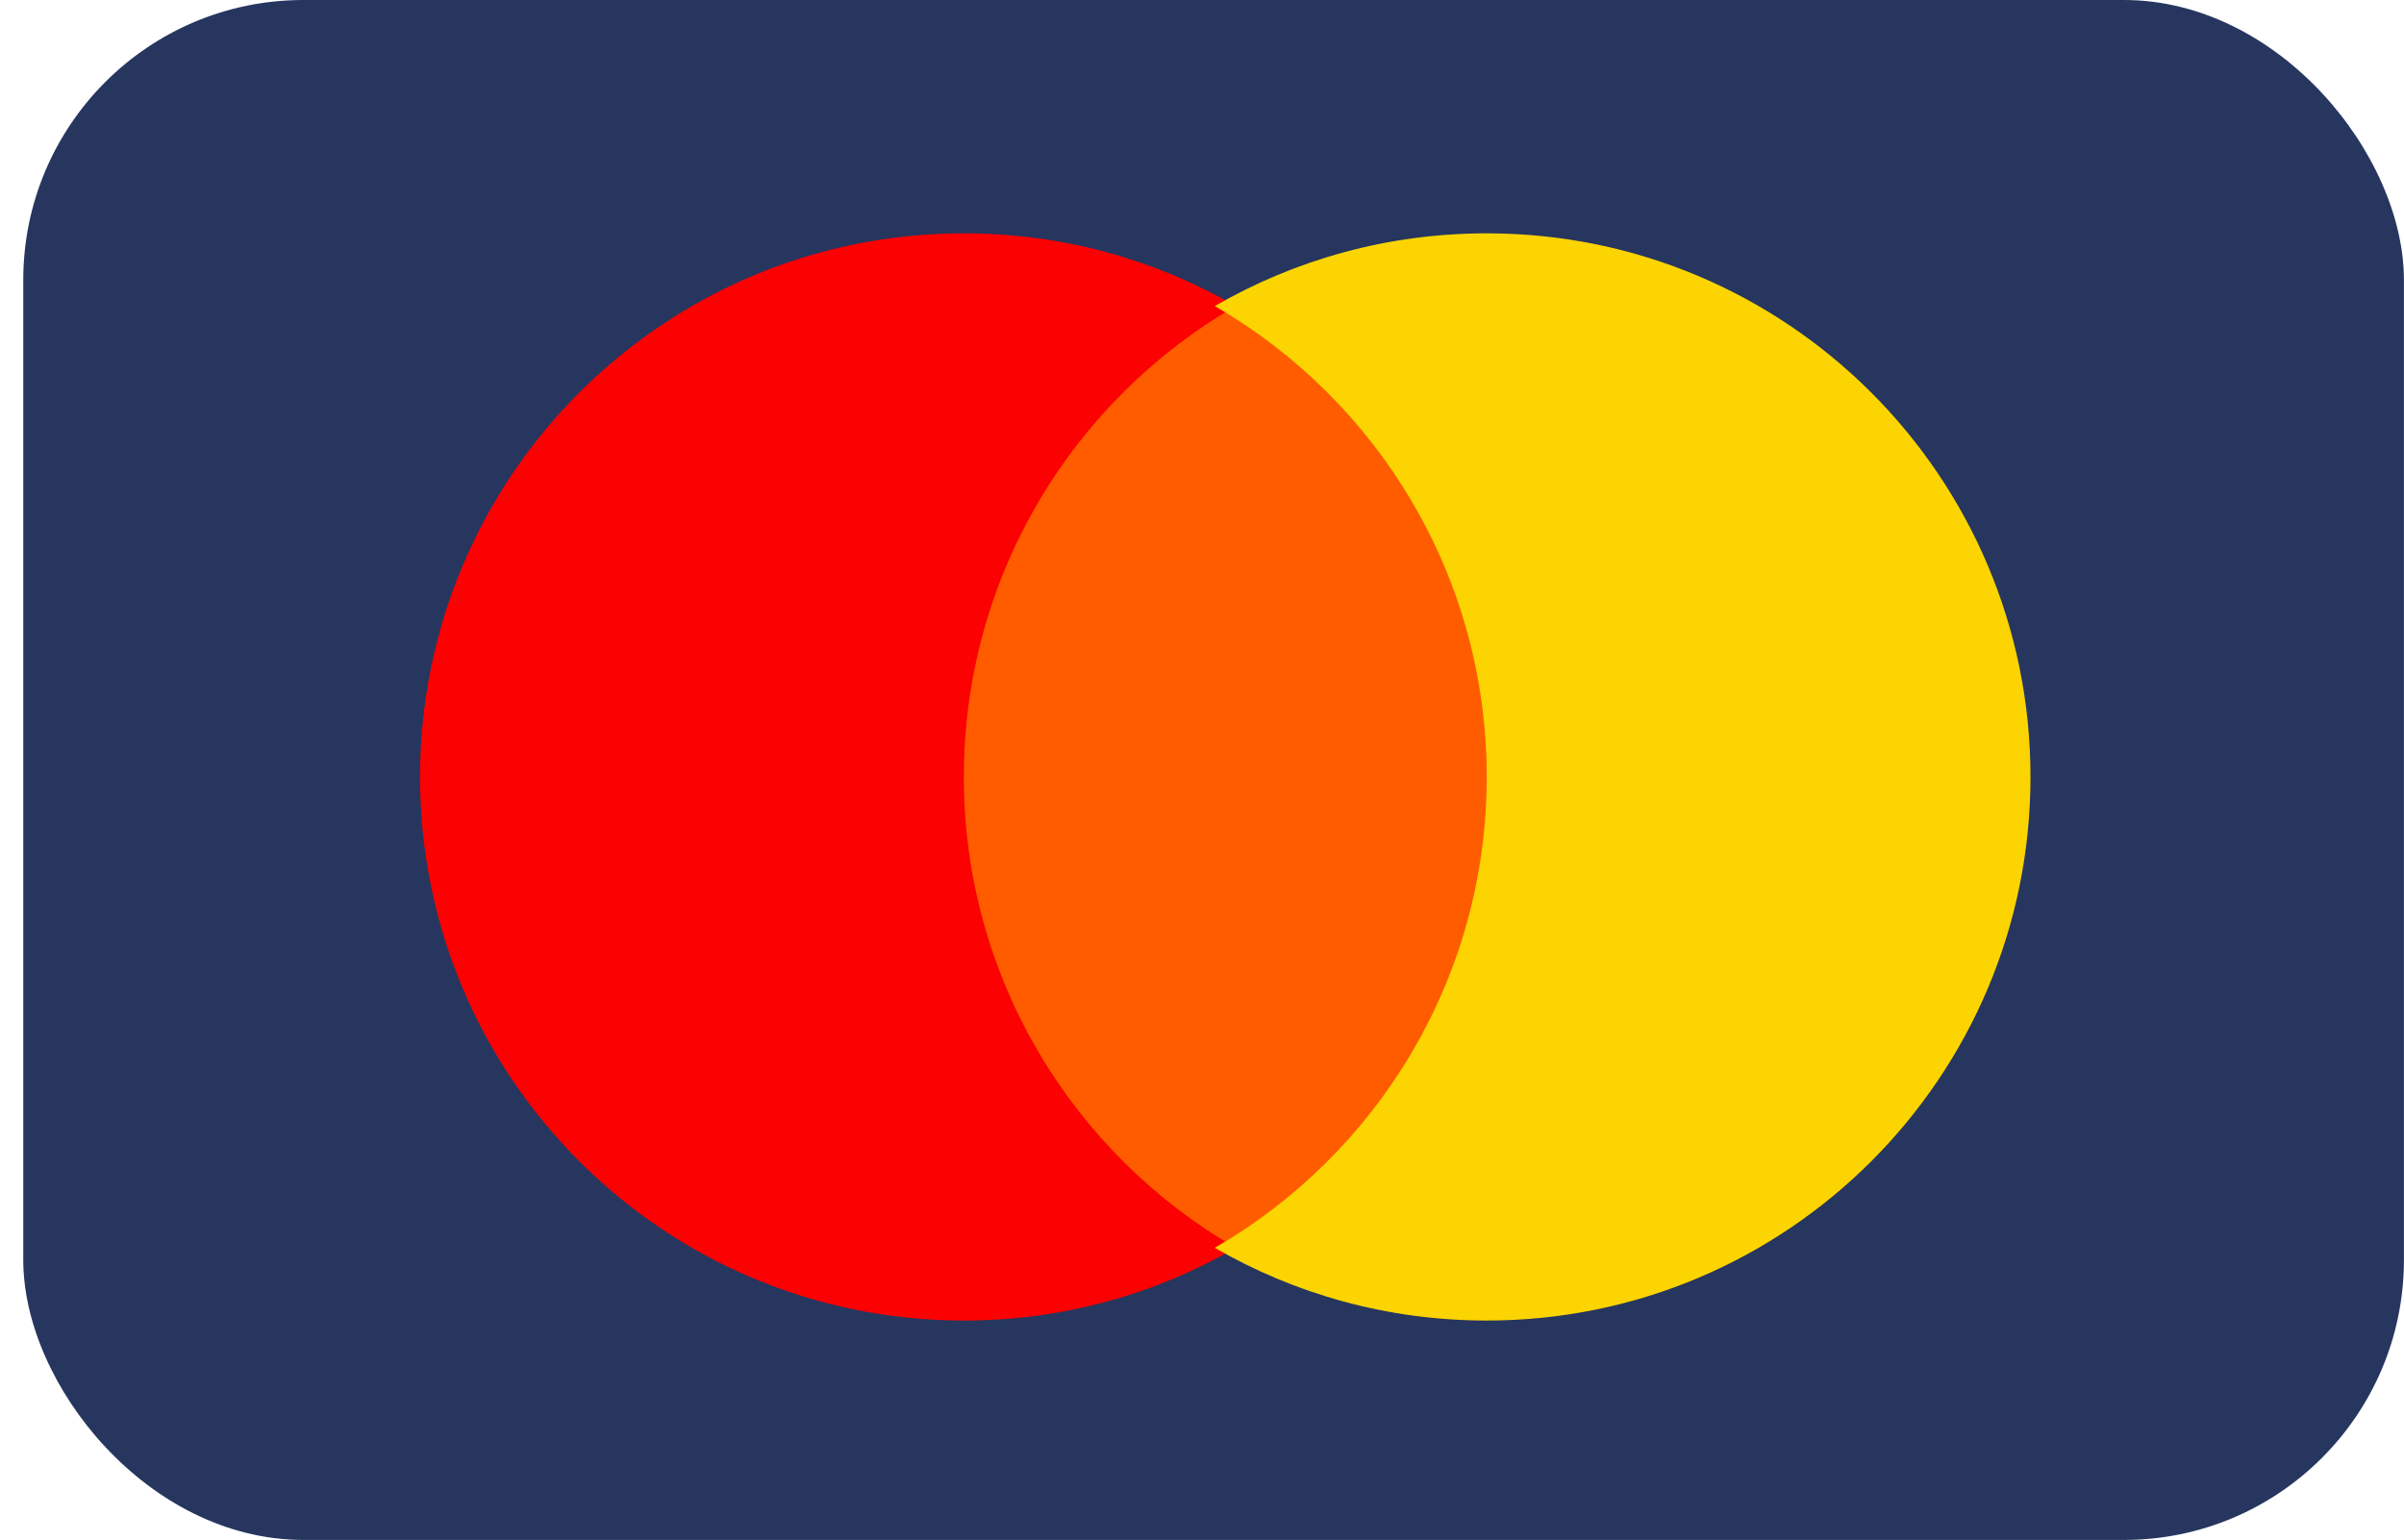 <svg width="103" height="66" viewBox="0 0 103 66" fill="none" xmlns="http://www.w3.org/2000/svg">
<rect x="0.997" width="102" height="66" rx="12" fill="#26365F"/>
<path d="M58.322 12.688L42.192 14.48L35.023 37.779L44.88 53.909L58.322 53.013L70.867 42.259L58.322 12.688Z" fill="#FF5C00"/>
<path fill-rule="evenodd" clip-rule="evenodd" d="M52.945 13.117C45.981 17.145 41.296 24.675 41.296 33.299C41.296 41.922 45.981 49.452 52.945 53.48C49.519 55.463 45.54 56.597 41.296 56.597C28.429 56.597 17.997 46.166 17.997 33.299C17.997 20.431 28.429 10 41.296 10C45.54 10 49.519 11.135 52.945 13.117Z" fill="#FC0101"/>
<path fill-rule="evenodd" clip-rule="evenodd" d="M52.049 13.117C59.013 17.145 63.699 24.675 63.699 33.299C63.699 41.922 59.013 49.452 52.049 53.48C55.476 55.463 59.455 56.597 63.699 56.597C76.566 56.597 86.997 46.166 86.997 33.299C86.997 20.431 76.566 10 63.699 10C59.455 10 55.476 11.135 52.049 13.117Z" fill="#FCD401"/>
</svg>
